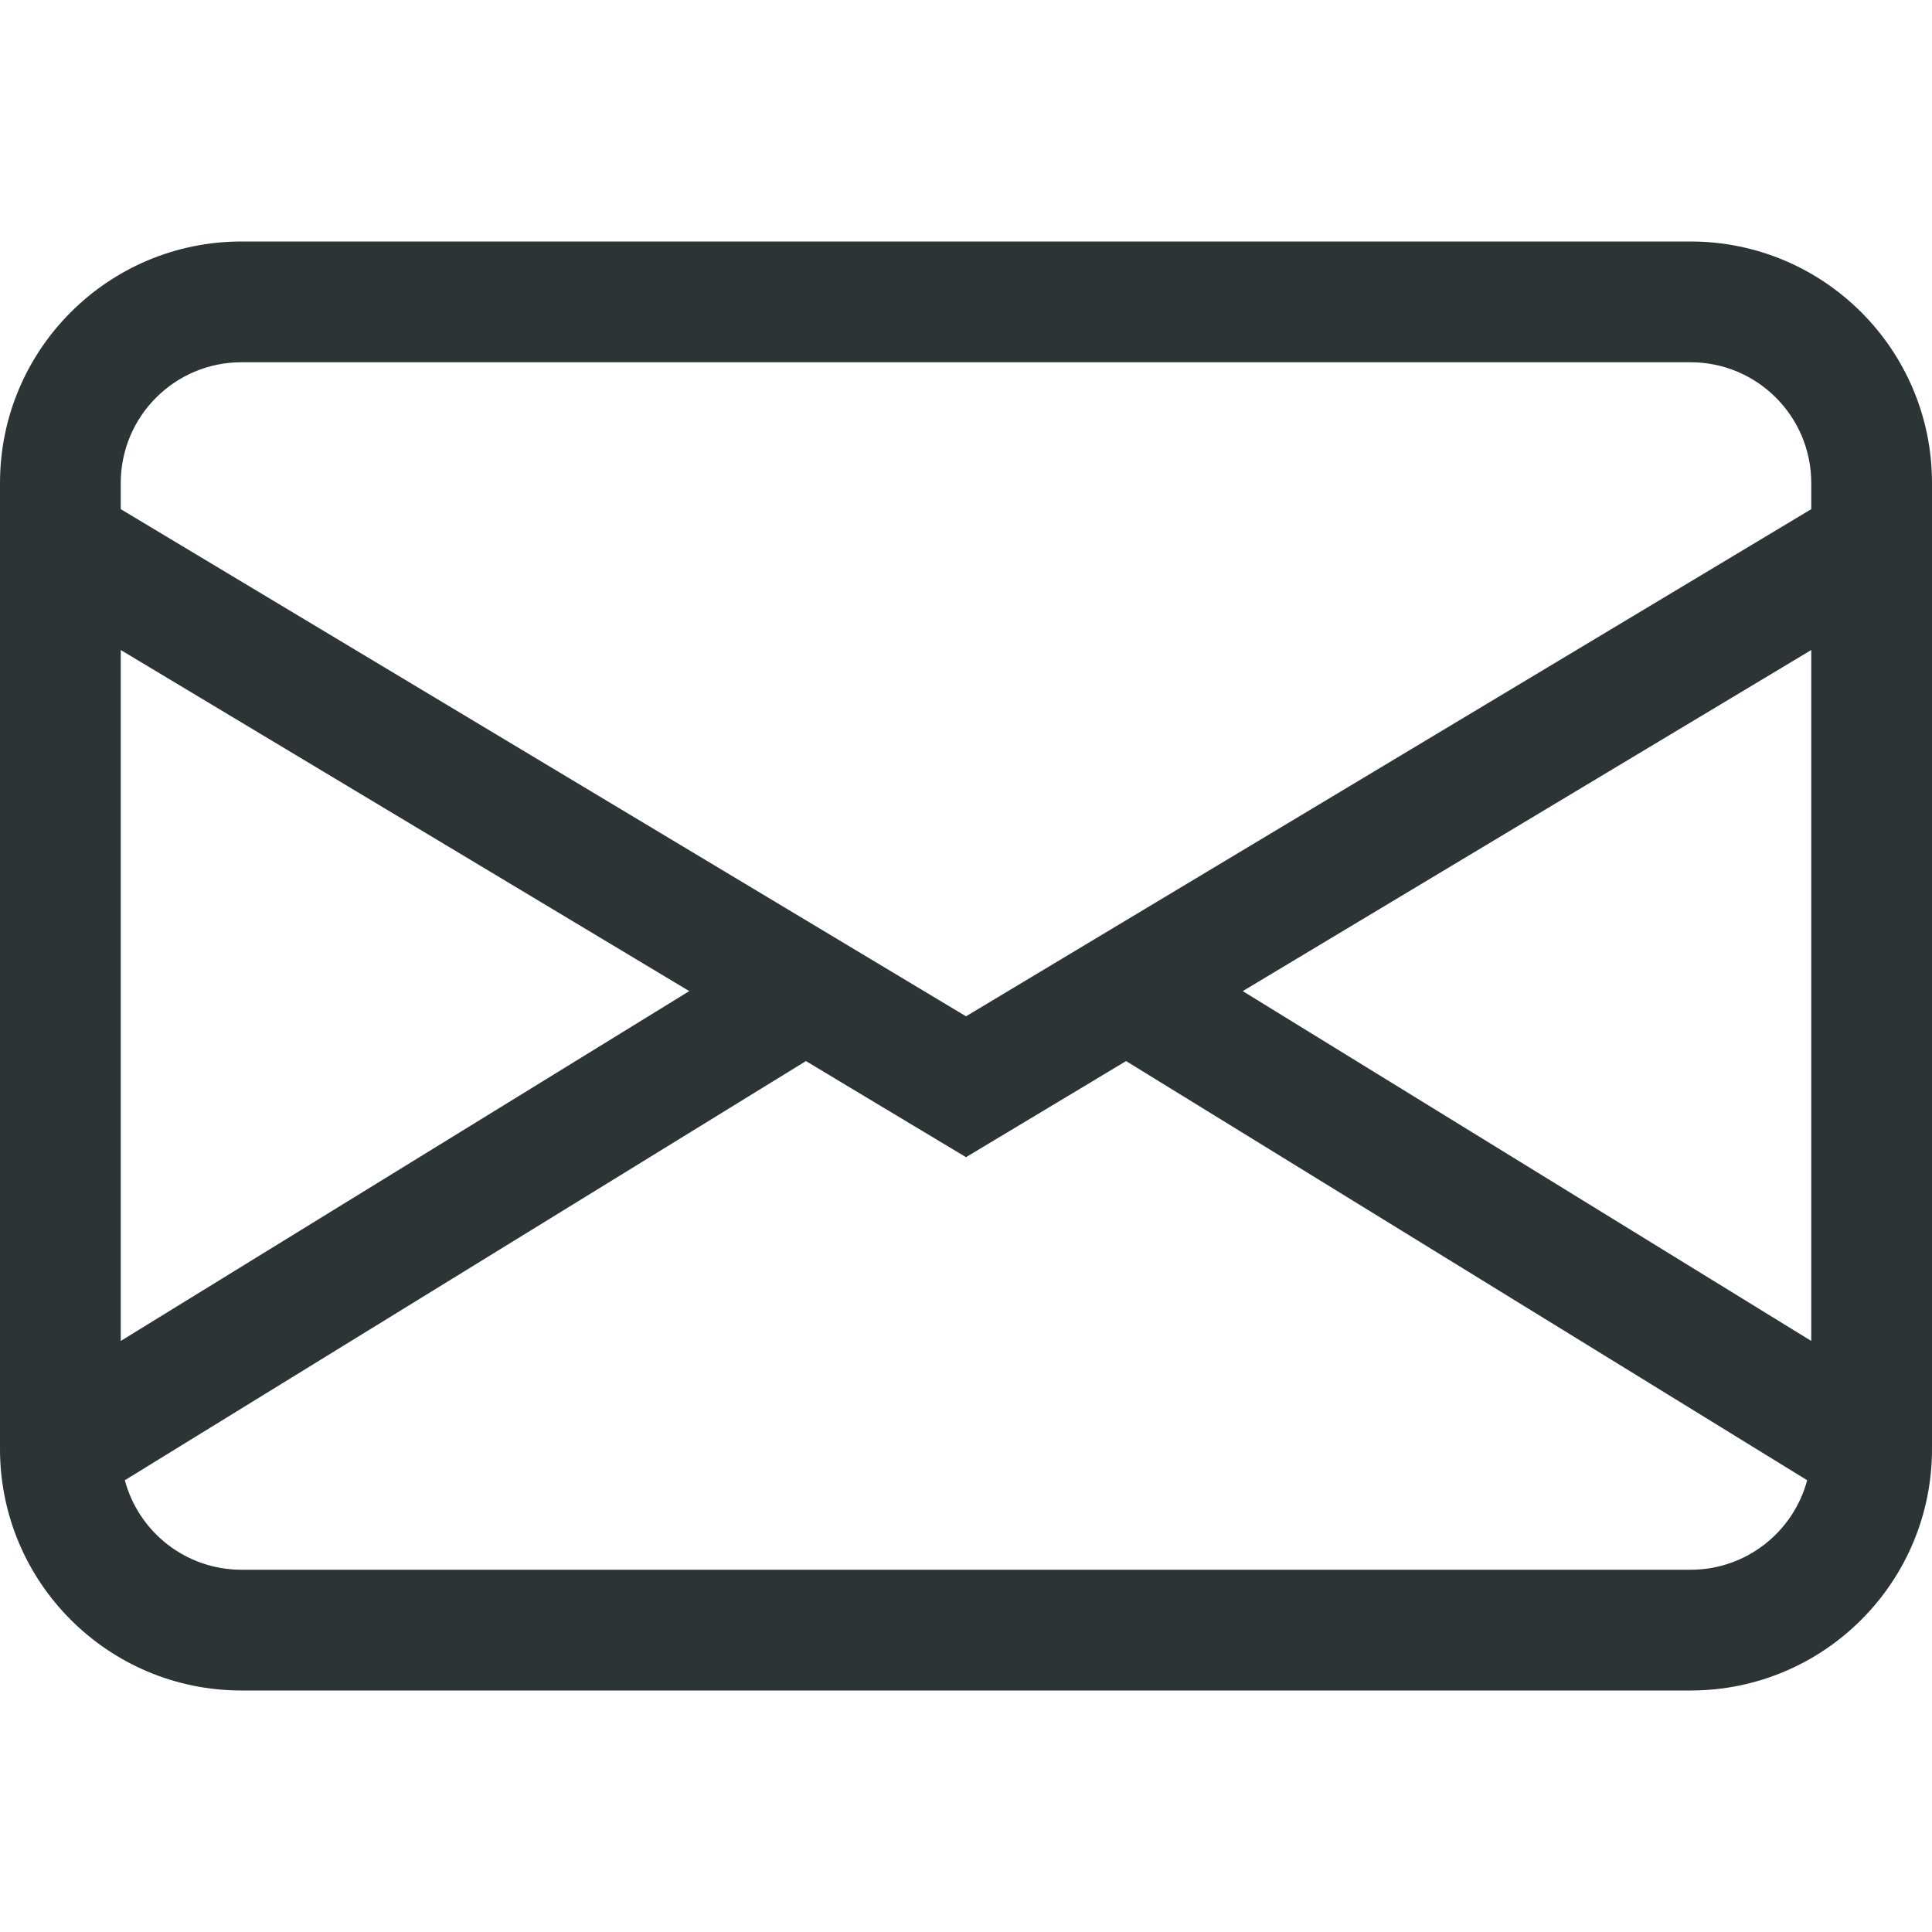 <svg width="42" height="42" viewBox="0 0 42 42" fill="none" xmlns="http://www.w3.org/2000/svg">
<path d="M0 10.5C0 7.601 2.351 5.25 5.25 5.25H36.75C39.65 5.25 42 7.601 42 10.5V31.5C42 34.4 39.65 36.75 36.75 36.75H5.25C2.351 36.75 0 34.4 0 31.5V10.5ZM5.25 7.875C3.8 7.875 2.625 9.05 2.625 10.5V11.069L21 22.094L39.375 11.069V10.5C39.375 9.05 38.2 7.875 36.75 7.875H5.25ZM39.375 14.131L27.016 21.546L39.375 29.151V14.131ZM39.286 32.179L24.48 23.067L21 25.156L17.52 23.067L2.714 32.179C3.013 33.3 4.035 34.125 5.25 34.125H36.75C37.965 34.125 38.987 33.3 39.286 32.179ZM2.625 29.151L14.984 21.546L2.625 14.131V29.151Z" fill="#2D3436"/>
</svg>

